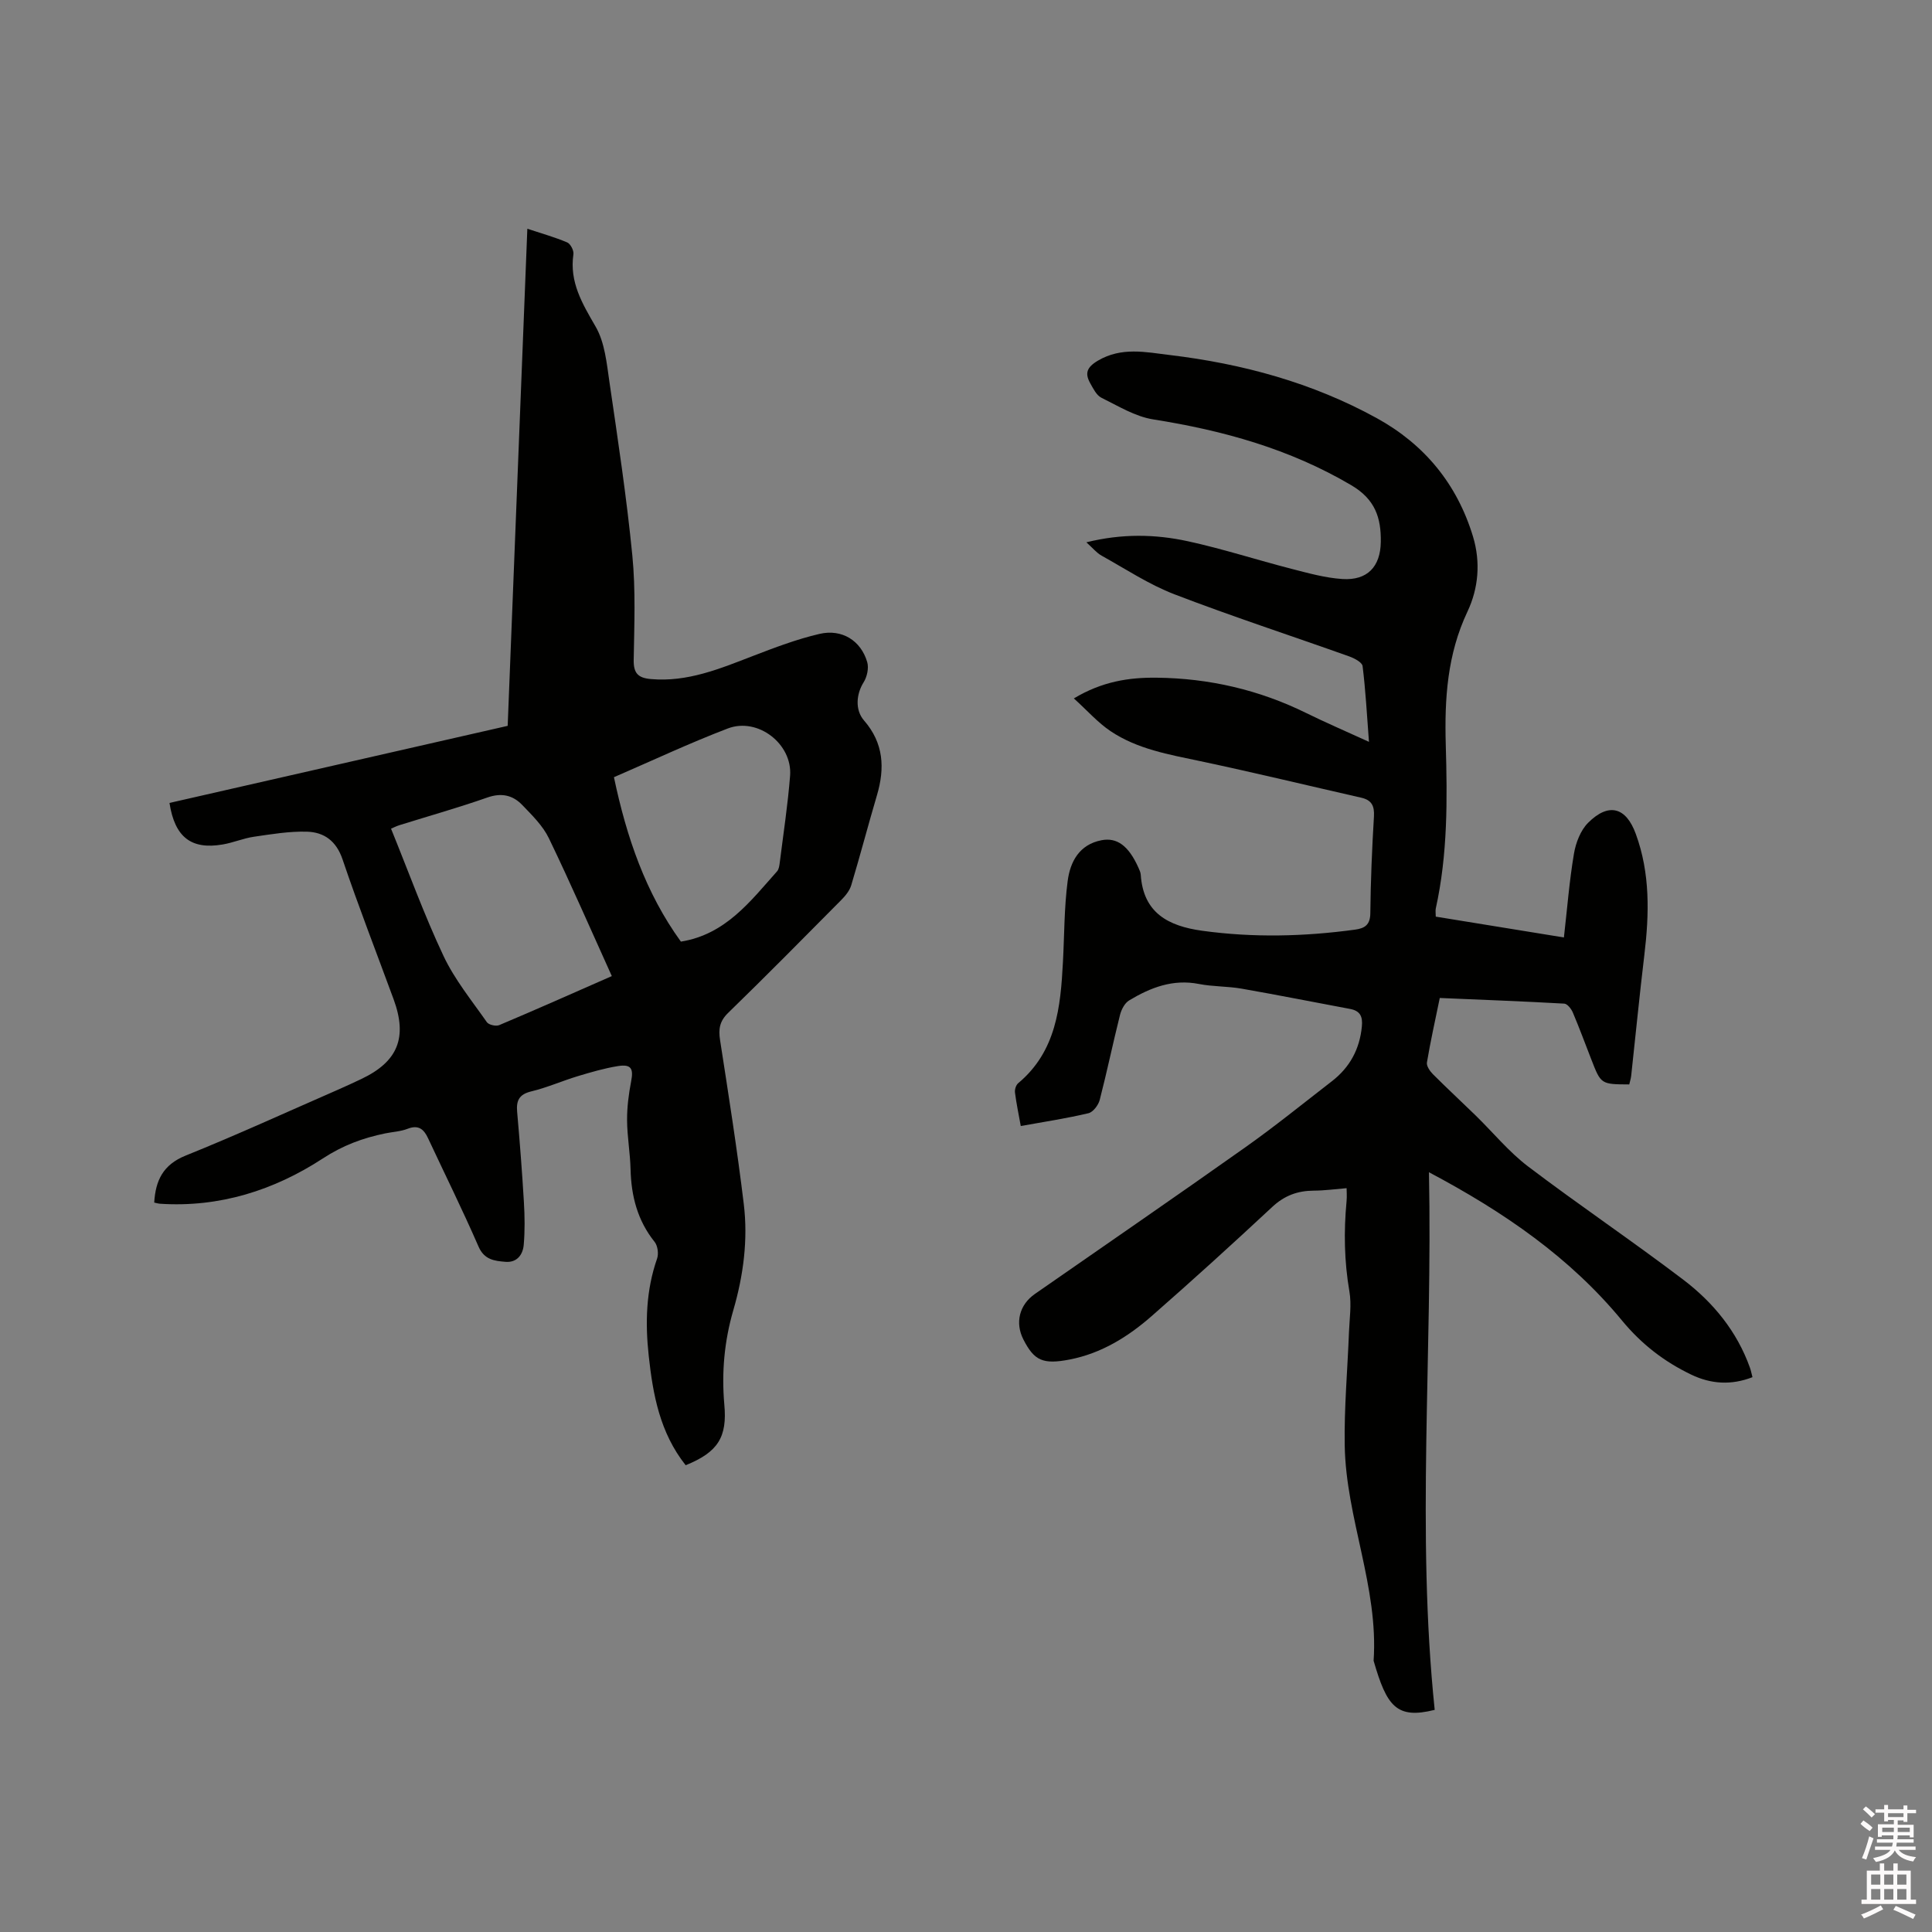 <svg enable-background="new 0 0 400 400" viewBox="0 0 400 400" xmlns="http://www.w3.org/2000/svg"><rect x="0" y="0" width="400" height="400" fill="#808080" stroke="none"/><path d="m385.2 377.6.6-.7c.6.4 1.3.9 1.9 1.5l-.6.7c-.8-.5-1.4-1-1.9-1.5zm.3 7.1c.6-1.4 1.1-2.9 1.5-4.5.3.1.6.3.9.4-.5 1.4-1 2.9-1.5 4.4zm.2-10.1.6-.6c.7.5 1.3 1.1 1.9 1.6l-.7.7c-.6-.6-1.2-1.2-1.8-1.7zm8.4-.8h.8v.9h1.8v.7h-1.8v1.8h-.8v-.3h-1.2v.9h3.3v2.6h-.8v-.4h-2.5c0 .3 0 .6-.1.8h3.4v.7h-3.5c0 .3-.1.6-.1.8h4v.7h-3.5c.7.9 1.9 1.3 3.6 1.5-.2.2-.4.5-.6.9-1.9-.3-3.2-1.1-3.8-2.3-.5 1.1-1.8 2-3.9 2.4-.2-.3-.4-.5-.6-.8 1.9-.4 3.1-.9 3.6-1.7h-3.2v-.7h3.5c.1-.2.1-.5.2-.8h-3.3v-.7h3.4c0-.2 0-.5 0-.8h-2.4v.3h-.8v-2.6h3.3v-.9h-1.2v.3h-.8v-1.8h-1.8v-.7h1.8v-.9h.8v.9h3.2zm-4.4 5.5h2.4c0-.3 0-.6 0-.9h-2.4zm1.2-3.1h3.2v-.8h-3.2zm4.4 2.2h-2.4v.9h2.5v-.9z" fill="#fcfafa"/><path d="m389.2 385.8h.9v1.5h1.9v-1.5h.9v1.5h2.7v6h1.1v.9h-11.3v-.9h1.1v-6h2.7zm.2 8.7.5.8c-1.2.6-2.5 1.3-4 1.9-.2-.3-.3-.6-.6-.8 1.6-.6 3-1.3 4.1-1.9zm-2-4.3h1.9v-2.1h-1.9zm0 3.1h1.9v-2.2h-1.9zm2.7-3.1h1.9v-2.1h-1.9zm0 3.1h1.9v-2.2h-1.9zm2.4 1.3c1.4.6 2.7 1.2 4.1 1.8l-.5.9c-1.5-.7-2.8-1.4-4.1-1.9zm2.2-6.5h-1.9v2.1h1.9zm-1.9 5.2h1.9v-2.2h-1.9z" fill="#fcfafa"/><g fill="#010100"><path d="m297.04 354.01c-7.93 1.98-9.93-.76-12.65-10.17 1.04-15.27-5.73-29.51-5.98-44.58-.13-7.8.58-15.62.88-23.43.11-2.82.56-5.72.09-8.45-1.07-6.22-1.18-12.41-.59-18.66.1-1.04.01-2.09.01-2.72-2.33.19-4.57.5-6.8.51-3.33.02-6.06 1.01-8.58 3.36-8.22 7.66-16.54 15.22-24.99 22.62-4.9 4.29-10.41 7.71-16.95 8.98-5.56 1.08-7.36.24-9.6-4.15-1.76-3.46-.84-7.17 2.37-9.41 14.53-10.11 29.12-20.13 43.56-30.36 6.14-4.34 11.99-9.09 17.94-13.69 3.71-2.87 5.76-6.64 6.21-11.35.2-2.05-.35-3.23-2.44-3.62-7.49-1.4-14.96-2.89-22.46-4.2-2.91-.51-5.94-.4-8.84-.97-5.39-1.06-10.04.75-14.45 3.41-.91.55-1.6 1.88-1.88 2.98-1.47 5.85-2.69 11.76-4.2 17.6-.28 1.09-1.37 2.54-2.34 2.77-4.51 1.07-9.12 1.77-14.01 2.65-.43-2.39-.91-4.65-1.2-6.93-.08-.61.2-1.54.65-1.92 7.91-6.6 8.79-15.77 9.28-25.1.3-5.6.25-11.24.98-16.78.52-3.96 2.38-7.55 7.01-8.44 3.21-.62 5.61 1.16 7.63 5.66.21.48.46.99.49 1.49.53 7.93 5.73 10.62 12.7 11.59 10.58 1.46 21.13 1.21 31.68-.23 1.99-.27 3.13-.98 3.15-3.4.07-6.68.35-13.36.75-20.02.13-2.19-.47-3.4-2.61-3.89-11.13-2.53-22.23-5.22-33.39-7.58-6.45-1.37-12.97-2.47-18.54-6.21-2.64-1.77-4.8-4.25-7.59-6.77 5.87-3.52 11.42-4.36 17.16-4.29 10.86.12 21.19 2.51 30.96 7.32 4.06 2 8.22 3.78 12.98 5.96-.43-5.66-.7-10.69-1.32-15.68-.1-.78-1.69-1.62-2.75-2-12.06-4.3-24.24-8.27-36.19-12.86-5.28-2.03-10.12-5.24-15.1-8.01-1.03-.57-1.83-1.58-3.15-2.76 7.43-1.84 14.3-1.68 21.02-.22 7.22 1.57 14.29 3.87 21.45 5.71 3.47.89 6.99 1.88 10.54 2.11 5.17.33 7.88-2.55 7.95-7.69.07-4.98-1.15-8.81-6.11-11.73-12.77-7.53-26.55-11.34-41.02-13.63-3.73-.59-7.24-2.77-10.73-4.49-1-.5-1.66-1.86-2.27-2.94-1.17-2.07-.8-3.33 1.56-4.73 4.89-2.88 9.89-1.77 14.85-1.17 15.06 1.8 29.54 5.73 42.88 13.07 9.87 5.43 16.63 13.63 19.93 24.52 1.61 5.33 1.12 10.74-1.15 15.54-4.18 8.85-4.76 18.03-4.49 27.55.33 11.34.41 22.69-2.06 33.88-.11.48-.01 1.01-.01 1.72 8.77 1.42 17.4 2.83 26.53 4.31.69-6.04 1.13-11.73 2.08-17.34.38-2.26 1.36-4.83 2.93-6.4 4.26-4.25 7.85-3.24 9.87 2.29 3.01 8.21 2.79 16.61 1.77 25.12-1 8.31-1.81 16.64-2.72 24.97-.07.61-.27 1.21-.4 1.79-5.86-.03-5.86-.03-7.85-5.16-1.27-3.26-2.48-6.54-3.84-9.75-.32-.75-1.13-1.78-1.77-1.82-8.54-.48-17.08-.8-25.77-1.17-.96 4.67-1.93 8.99-2.66 13.36-.12.73.63 1.81 1.26 2.44 2.89 2.89 5.89 5.67 8.82 8.52 3.62 3.53 6.87 7.53 10.86 10.56 10.55 8 21.55 15.41 32.1 23.42 6.22 4.72 11.15 10.71 13.84 18.26.21.58.32 1.2.52 1.95-4.4 1.71-8.6 1.43-12.68-.53-5.59-2.68-10.29-6.3-14.34-11.21-10.73-13.01-24.37-22.43-39.96-30.69.77 37.58-2.64 74.48 1.19 111.31z"/><path d="m141.96 303.36c-5.35-6.75-6.78-14.63-7.65-22.67-.74-6.8-.57-13.52 1.73-20.1.35-1 .14-2.66-.51-3.47-3.55-4.43-4.84-9.48-4.98-15.03-.08-3.39-.7-6.76-.72-10.14-.02-2.69.33-5.42.84-8.07.52-2.64.01-3.59-2.72-3.16-2.81.45-5.57 1.26-8.3 2.08-3.24.98-6.37 2.37-9.65 3.16-2.53.61-3.14 1.9-2.93 4.25.55 6.23 1.03 12.46 1.4 18.7.17 2.94.22 5.92-.04 8.84-.18 2.02-1.4 3.69-3.76 3.5-2.27-.19-4.4-.4-5.6-3.17-3.29-7.56-6.96-14.96-10.45-22.43-.87-1.87-1.98-2.82-4.22-1.95-1.46.57-3.1.64-4.66.96-4.63.95-8.77 2.48-12.94 5.21-10.06 6.56-21.36 10.16-33.67 9.35-.41-.03-.81-.16-1.2-.24.27-4.59 1.84-7.85 6.51-9.73 10.6-4.27 21-9.04 31.47-13.61 1.65-.72 3.28-1.48 4.91-2.25 7.57-3.6 9.58-8.58 6.67-16.51-3.54-9.64-7.27-19.21-10.56-28.93-1.3-3.85-3.83-5.66-7.4-5.76-3.65-.1-7.33.52-10.97 1.05-2.18.32-4.28 1.23-6.46 1.6-6.5 1.11-9.91-1.49-11.01-8.6 23.14-5.27 46.3-10.55 70.02-15.96 1.35-34.15 2.7-68.32 4.07-102.92 2.96.98 5.68 1.74 8.25 2.83.68.29 1.4 1.67 1.29 2.44-.85 5.79 1.84 10.22 4.6 15 1.9 3.28 2.29 7.56 2.86 11.47 1.75 11.95 3.56 23.9 4.74 35.92.7 7.15.4 14.41.28 21.61-.05 2.76.91 3.73 3.54 3.96 7.59.68 14.32-2.15 21.15-4.78 4.52-1.74 9.09-3.48 13.79-4.57 4.67-1.08 8.58 1.42 9.87 5.85.36 1.24-.04 3.05-.75 4.18-1.49 2.36-1.84 5.68.09 7.9 4.07 4.68 4.34 9.85 2.67 15.49-1.83 6.19-3.46 12.44-5.32 18.62-.34 1.13-1.21 2.19-2.07 3.06-7.76 7.83-15.51 15.68-23.42 23.37-1.77 1.72-2.02 3.35-1.67 5.62 1.75 11.3 3.54 22.6 4.91 33.94.9 7.42-.08 14.83-2.17 22.01-1.86 6.4-2.44 12.87-1.86 19.49.64 6.78-1.32 9.89-8 12.59zm-15.29-101.27c-4.42-9.76-8.54-19.24-13.03-28.54-1.25-2.59-3.48-4.77-5.52-6.89-1.96-2.04-4.3-2.57-7.23-1.54-5.98 2.1-12.1 3.82-18.15 5.71-.75.23-1.45.61-1.78.74 3.65 8.97 6.85 17.84 10.85 26.32 2.31 4.91 5.85 9.25 8.99 13.74.39.56 1.89.9 2.56.61 7.5-3.16 14.93-6.47 23.31-10.15zm.44-41.18c2.62 12.46 6.56 23.96 13.86 34.04 9.25-1.48 14.37-8.33 19.92-14.56.38-.43.47-1.18.55-1.8.75-5.99 1.67-11.97 2.14-17.98.51-6.58-6.68-12.16-12.89-9.79-7.89 3.01-15.56 6.62-23.58 10.09z"/></g></svg>